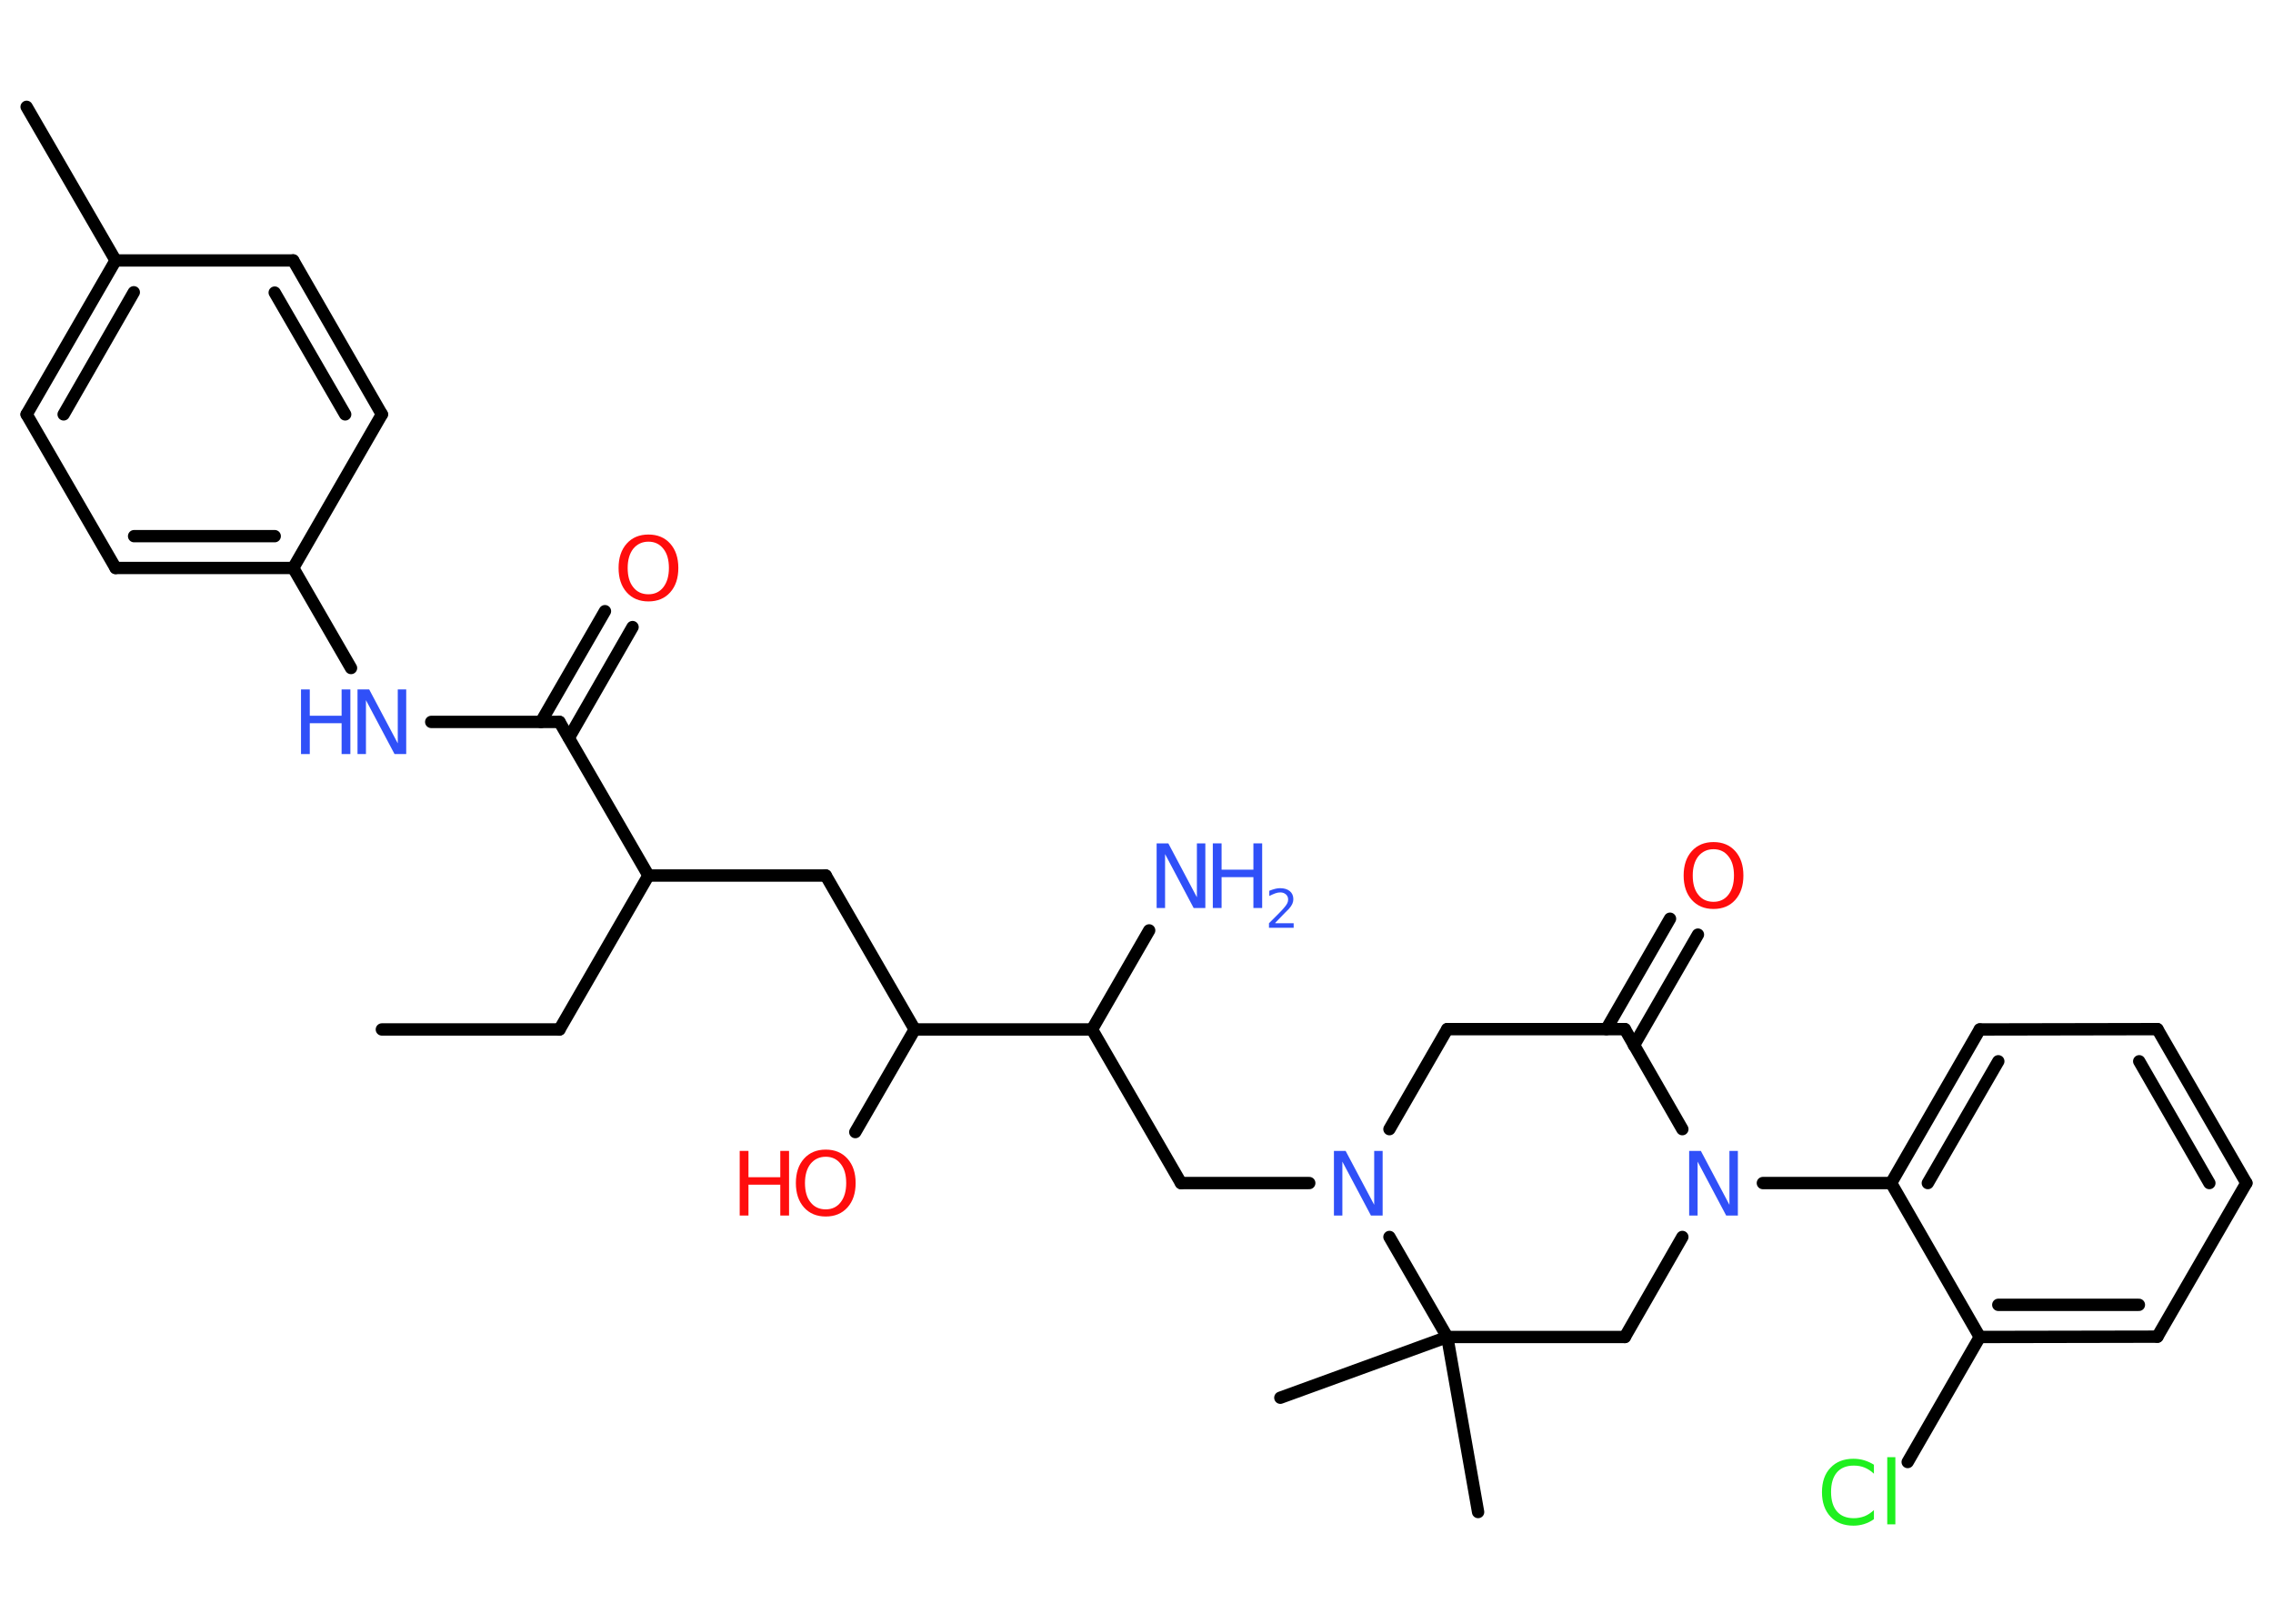 <?xml version='1.0' encoding='UTF-8'?>
<!DOCTYPE svg PUBLIC "-//W3C//DTD SVG 1.1//EN" "http://www.w3.org/Graphics/SVG/1.1/DTD/svg11.dtd">
<svg version='1.2' xmlns='http://www.w3.org/2000/svg' xmlns:xlink='http://www.w3.org/1999/xlink' width='70.0mm' height='50.0mm' viewBox='0 0 70.0 50.0'>
  <desc>Generated by the Chemistry Development Kit (http://github.com/cdk)</desc>
  <g stroke-linecap='round' stroke-linejoin='round' stroke='#000000' stroke-width='.38' fill='#3050F8'>
    <rect x='.0' y='.0' width='70.0' height='50.0' fill='#FFFFFF' stroke='none'/>
    <g id='mol1' class='mol'>
      <line id='mol1bnd1' class='bond' x1='11.76' y1='31.7' x2='17.23' y2='31.7'/>
      <line id='mol1bnd2' class='bond' x1='17.23' y1='31.7' x2='19.97' y2='26.96'/>
      <line id='mol1bnd3' class='bond' x1='19.97' y1='26.96' x2='25.43' y2='26.96'/>
      <line id='mol1bnd4' class='bond' x1='25.43' y1='26.96' x2='28.17' y2='31.7'/>
      <line id='mol1bnd5' class='bond' x1='28.17' y1='31.7' x2='26.34' y2='34.86'/>
      <line id='mol1bnd6' class='bond' x1='28.17' y1='31.7' x2='33.63' y2='31.7'/>
      <line id='mol1bnd7' class='bond' x1='33.63' y1='31.7' x2='35.39' y2='28.65'/>
      <line id='mol1bnd8' class='bond' x1='33.63' y1='31.7' x2='36.37' y2='36.43'/>
      <line id='mol1bnd9' class='bond' x1='36.37' y1='36.43' x2='40.32' y2='36.43'/>
      <line id='mol1bnd10' class='bond' x1='42.79' y1='34.77' x2='44.57' y2='31.69'/>
      <line id='mol1bnd11' class='bond' x1='44.57' y1='31.69' x2='50.04' y2='31.69'/>
      <g id='mol1bnd12' class='bond'>
        <line x1='49.47' y1='31.69' x2='51.43' y2='28.29'/>
        <line x1='50.32' y1='32.19' x2='52.29' y2='28.78'/>
      </g>
      <line id='mol1bnd13' class='bond' x1='50.04' y1='31.69' x2='51.81' y2='34.77'/>
      <line id='mol1bnd14' class='bond' x1='54.29' y1='36.43' x2='58.24' y2='36.43'/>
      <g id='mol1bnd15' class='bond'>
        <line x1='60.97' y1='31.7' x2='58.24' y2='36.43'/>
        <line x1='61.54' y1='32.68' x2='59.37' y2='36.43'/>
      </g>
      <line id='mol1bnd16' class='bond' x1='60.97' y1='31.7' x2='66.44' y2='31.69'/>
      <g id='mol1bnd17' class='bond'>
        <line x1='69.18' y1='36.43' x2='66.44' y2='31.69'/>
        <line x1='68.04' y1='36.43' x2='65.88' y2='32.68'/>
      </g>
      <line id='mol1bnd18' class='bond' x1='69.18' y1='36.43' x2='66.44' y2='41.16'/>
      <g id='mol1bnd19' class='bond'>
        <line x1='60.97' y1='41.17' x2='66.44' y2='41.16'/>
        <line x1='61.54' y1='40.18' x2='65.87' y2='40.18'/>
      </g>
      <line id='mol1bnd20' class='bond' x1='58.24' y1='36.43' x2='60.97' y2='41.17'/>
      <line id='mol1bnd21' class='bond' x1='60.97' y1='41.17' x2='58.75' y2='45.02'/>
      <line id='mol1bnd22' class='bond' x1='51.81' y1='38.09' x2='50.04' y2='41.17'/>
      <line id='mol1bnd23' class='bond' x1='50.04' y1='41.17' x2='44.57' y2='41.17'/>
      <line id='mol1bnd24' class='bond' x1='42.79' y1='38.09' x2='44.57' y2='41.17'/>
      <line id='mol1bnd25' class='bond' x1='44.57' y1='41.17' x2='39.43' y2='43.04'/>
      <line id='mol1bnd26' class='bond' x1='44.57' y1='41.17' x2='45.52' y2='46.56'/>
      <line id='mol1bnd27' class='bond' x1='19.97' y1='26.96' x2='17.23' y2='22.23'/>
      <g id='mol1bnd28' class='bond'>
        <line x1='16.66' y1='22.23' x2='18.63' y2='18.82'/>
        <line x1='17.52' y1='22.72' x2='19.48' y2='19.31'/>
      </g>
      <line id='mol1bnd29' class='bond' x1='17.23' y1='22.23' x2='13.28' y2='22.23'/>
      <line id='mol1bnd30' class='bond' x1='10.81' y1='20.57' x2='9.03' y2='17.49'/>
      <g id='mol1bnd31' class='bond'>
        <line x1='3.56' y1='17.49' x2='9.03' y2='17.49'/>
        <line x1='4.13' y1='16.51' x2='8.46' y2='16.51'/>
      </g>
      <line id='mol1bnd32' class='bond' x1='3.56' y1='17.49' x2='.82' y2='12.76'/>
      <g id='mol1bnd33' class='bond'>
        <line x1='3.56' y1='8.02' x2='.82' y2='12.76'/>
        <line x1='4.12' y1='9.0' x2='1.96' y2='12.76'/>
      </g>
      <line id='mol1bnd34' class='bond' x1='3.56' y1='8.02' x2='.82' y2='3.29'/>
      <line id='mol1bnd35' class='bond' x1='3.56' y1='8.02' x2='9.03' y2='8.02'/>
      <g id='mol1bnd36' class='bond'>
        <line x1='11.76' y1='12.76' x2='9.03' y2='8.02'/>
        <line x1='10.63' y1='12.76' x2='8.46' y2='9.01'/>
      </g>
      <line id='mol1bnd37' class='bond' x1='9.03' y1='17.49' x2='11.76' y2='12.76'/>
      <g id='mol1atm6' class='atom'>
        <path d='M25.43 35.62q-.29 .0 -.47 .22q-.17 .22 -.17 .59q.0 .38 .17 .59q.17 .22 .47 .22q.29 .0 .46 -.22q.17 -.22 .17 -.59q.0 -.38 -.17 -.59q-.17 -.22 -.46 -.22zM25.43 35.4q.42 .0 .67 .28q.25 .28 .25 .75q.0 .47 -.25 .75q-.25 .28 -.67 .28q-.42 .0 -.67 -.28q-.25 -.28 -.25 -.75q.0 -.47 .25 -.75q.25 -.28 .67 -.28z' stroke='none' fill='#FF0D0D'/>
        <path d='M22.78 35.44h.27v.81h.98v-.81h.27v1.99h-.27v-.95h-.98v.95h-.27v-1.99z' stroke='none' fill='#FF0D0D'/>
      </g>
      <g id='mol1atm8' class='atom'>
        <path d='M35.62 25.97h.36l.88 1.66v-1.66h.26v1.99h-.36l-.88 -1.66v1.66h-.26v-1.99z' stroke='none'/>
        <path d='M37.35 25.97h.27v.81h.98v-.81h.27v1.99h-.27v-.95h-.98v.95h-.27v-1.99z' stroke='none'/>
        <path d='M39.28 28.43h.56v.14h-.76v-.14q.09 -.09 .25 -.25q.16 -.16 .2 -.21q.08 -.09 .11 -.15q.03 -.06 .03 -.12q.0 -.1 -.07 -.16q-.07 -.06 -.17 -.06q-.08 .0 -.16 .03q-.08 .03 -.18 .08v-.16q.1 -.04 .18 -.06q.08 -.02 .15 -.02q.19 .0 .3 .09q.11 .09 .11 .25q.0 .07 -.03 .14q-.03 .07 -.1 .15q-.02 .02 -.13 .13q-.11 .11 -.3 .31z' stroke='none'/>
      </g>
      <path id='mol1atm10' class='atom' d='M41.08 35.44h.36l.88 1.66v-1.66h.26v1.99h-.36l-.88 -1.66v1.66h-.26v-1.99z' stroke='none'/>
      <path id='mol1atm13' class='atom' d='M52.77 26.15q-.29 .0 -.47 .22q-.17 .22 -.17 .59q.0 .38 .17 .59q.17 .22 .47 .22q.29 .0 .46 -.22q.17 -.22 .17 -.59q.0 -.38 -.17 -.59q-.17 -.22 -.46 -.22zM52.77 25.93q.42 .0 .67 .28q.25 .28 .25 .75q.0 .47 -.25 .75q-.25 .28 -.67 .28q-.42 .0 -.67 -.28q-.25 -.28 -.25 -.75q.0 -.47 .25 -.75q.25 -.28 .67 -.28z' stroke='none' fill='#FF0D0D'/>
      <path id='mol1atm14' class='atom' d='M52.02 35.44h.36l.88 1.66v-1.66h.26v1.99h-.36l-.88 -1.66v1.66h-.26v-1.99z' stroke='none'/>
      <path id='mol1atm21' class='atom' d='M57.71 45.1v.28q-.14 -.13 -.29 -.19q-.15 -.06 -.33 -.06q-.34 .0 -.52 .21q-.18 .21 -.18 .6q.0 .39 .18 .6q.18 .21 .52 .21q.17 .0 .33 -.06q.15 -.06 .29 -.19v.28q-.14 .1 -.3 .15q-.16 .05 -.33 .05q-.45 .0 -.71 -.28q-.26 -.28 -.26 -.75q.0 -.48 .26 -.75q.26 -.28 .71 -.28q.18 .0 .34 .05q.16 .05 .3 .14zM58.12 44.87h.25v2.07h-.25v-2.07z' stroke='none' fill='#1FF01F'/>
      <path id='mol1atm27' class='atom' d='M19.97 16.68q-.29 .0 -.47 .22q-.17 .22 -.17 .59q.0 .38 .17 .59q.17 .22 .47 .22q.29 .0 .46 -.22q.17 -.22 .17 -.59q.0 -.38 -.17 -.59q-.17 -.22 -.46 -.22zM19.97 16.46q.42 .0 .67 .28q.25 .28 .25 .75q.0 .47 -.25 .75q-.25 .28 -.67 .28q-.42 .0 -.67 -.28q-.25 -.28 -.25 -.75q.0 -.47 .25 -.75q.25 -.28 .67 -.28z' stroke='none' fill='#FF0D0D'/>
      <g id='mol1atm28' class='atom'>
        <path d='M11.01 21.23h.36l.88 1.66v-1.66h.26v1.99h-.36l-.88 -1.66v1.66h-.26v-1.99z' stroke='none'/>
        <path d='M9.27 21.23h.27v.81h.98v-.81h.27v1.99h-.27v-.95h-.98v.95h-.27v-1.99z' stroke='none'/>
      </g>
    </g>
  </g>
</svg>
